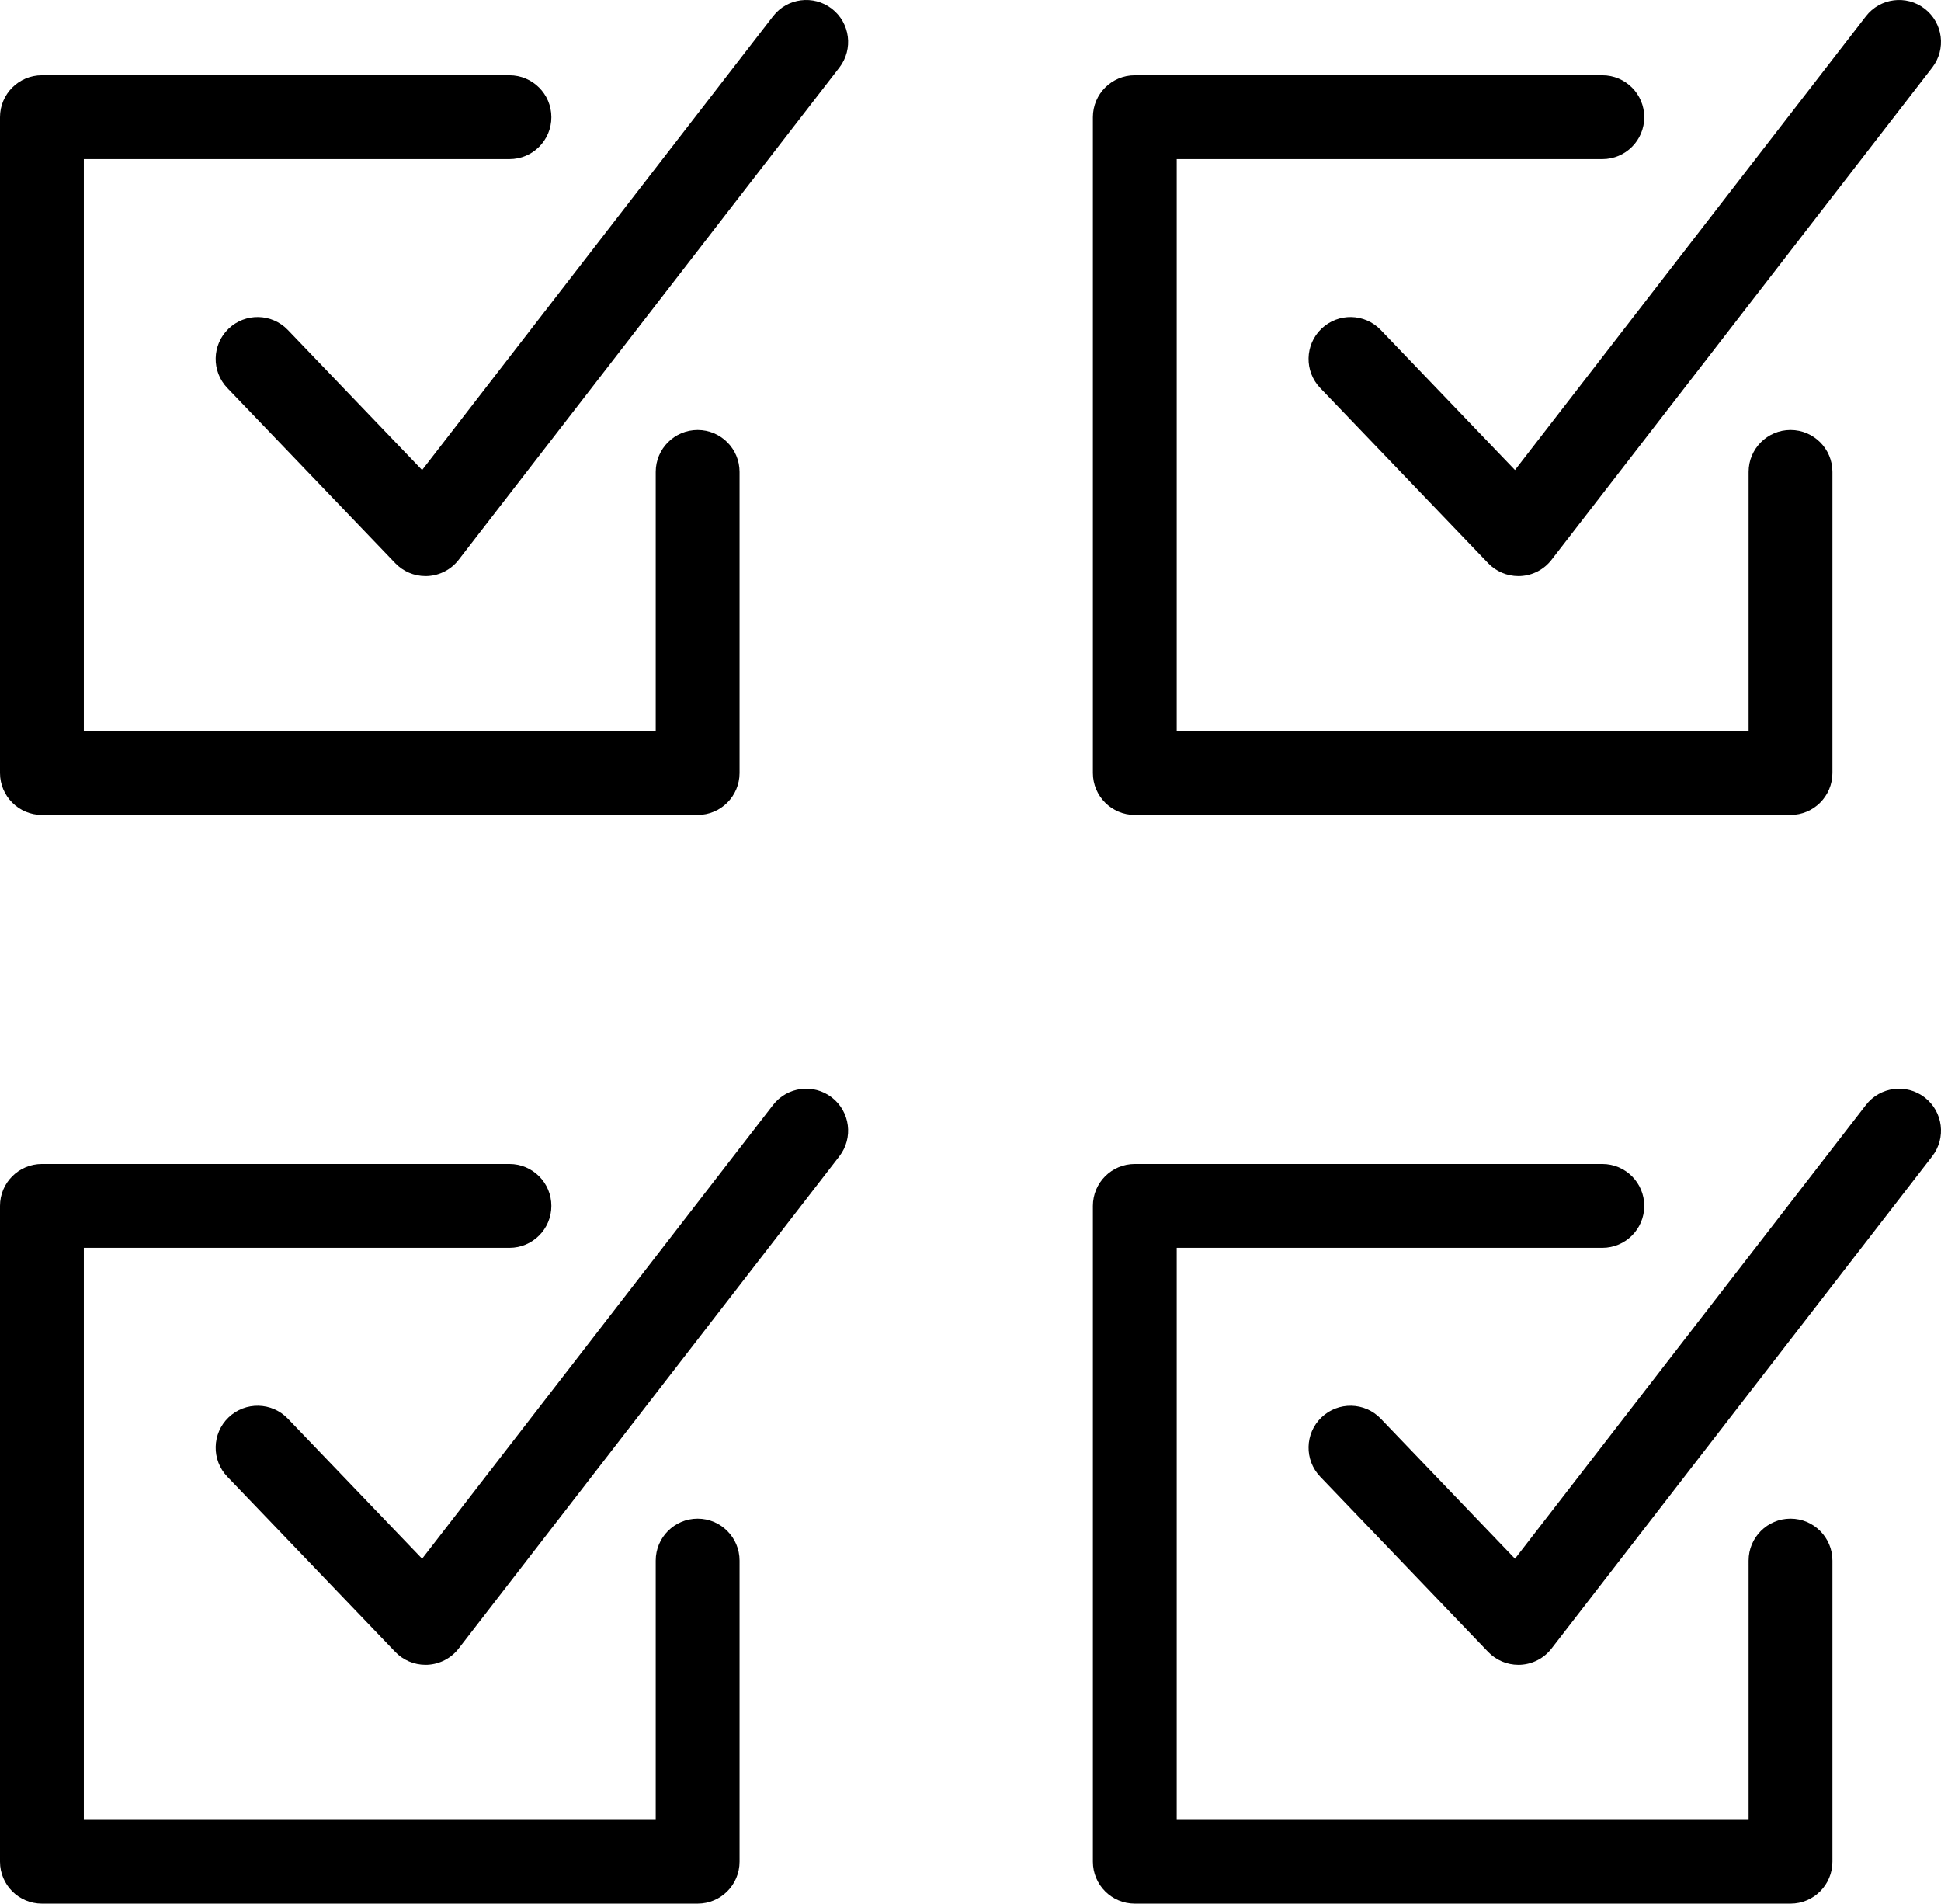 <svg version="1.1" id="Слой_1" xmlns="http://www.w3.org/2000/svg" x="0" y="0" viewBox="0 0 694.576 681.108" xml:space="preserve"><path d="M15,291.584h234.647c8.284,0,15-6.716,15-15V168.843c0-8.284-6.716-15-15-15s-15,6.716-15,15v92.741H30V56.937h152.309 c8.284,0,15-6.716,15-15s-6.716-15-15-15H15c-8.284,0-15,6.716-15,15v234.647C0,284.868,6.716,291.584,15,291.584z"/><path d="M297.674,3.136c-6.553-5.068-15.974-3.865-21.042,2.687L151.05,168.173l-48.042-50.114 c-5.733-5.981-15.229-6.181-21.208-0.448c-5.98,5.733-6.181,15.229-0.448,21.208l60.086,62.677c2.836,2.959,6.751,4.62,10.827,4.62 c0.264,0,0.529-0.007,0.795-0.021c4.358-0.231,8.4-2.349,11.071-5.801l136.23-176.116C305.43,17.626,304.227,8.205,297.674,3.136z"/><path d="M406.079,291.584h234.647c8.284,0,15-6.716,15-15V168.843c0-8.284-6.716-15-15-15s-15,6.716-15,15v92.741H421.079V56.937 h152.309c8.284,0,15-6.716,15-15s-6.716-15-15-15H406.079c-8.284,0-15,6.716-15,15v234.647 C391.079,284.868,397.795,291.584,406.079,291.584z"/><path d="M494.087,118.059c-5.733-5.981-15.229-6.181-21.209-0.448c-5.979,5.733-6.18,15.229-0.447,21.208l60.086,62.677 c2.837,2.959,6.751,4.62,10.827,4.62c0.265,0,0.529-0.007,0.795-0.021c4.358-0.231,8.4-2.349,11.07-5.801l136.23-176.116 c5.069-6.553,3.866-15.974-2.687-21.042s-15.975-3.864-21.042,2.687l-125.582,162.35L494.087,118.059z"/><path d="M249.647,543.367c-8.284,0-15,6.716-15,15v92.741H30V446.462h152.309c8.284,0,15-6.716,15-15s-6.716-15-15-15H15 c-8.284,0-15,6.716-15,15v234.647c0,8.284,6.716,15,15,15h234.647c8.284,0,15-6.716,15-15V558.367 C264.647,550.083,257.931,543.367,249.647,543.367z"/><path d="M297.674,392.662c-6.552-5.069-15.974-3.866-21.042,2.687L151.05,557.698l-48.042-50.113 c-5.734-5.979-15.229-6.181-21.208-0.447c-5.98,5.733-6.181,15.229-0.448,21.209l60.086,62.676 c2.836,2.958,6.751,4.619,10.827,4.619c0.264,0,0.529-0.007,0.795-0.021c4.358-0.23,8.4-2.349,11.071-5.801l136.23-176.115 C305.43,407.151,304.227,397.73,297.674,392.662z"/><path d="M640.727,543.367c-8.284,0-15,6.716-15,15v92.741H421.079V446.462h152.309c8.284,0,15-6.716,15-15s-6.716-15-15-15H406.079 c-8.284,0-15,6.716-15,15v234.647c0,8.284,6.716,15,15,15h234.647c8.284,0,15-6.716,15-15V558.367 C655.727,550.083,649.011,543.367,640.727,543.367z"/><path d="M688.753,392.662c-6.553-5.07-15.975-3.865-21.042,2.687l-125.582,162.35l-48.042-50.113 c-5.733-5.979-15.229-6.181-21.209-0.447c-5.979,5.733-6.18,15.229-0.447,21.209l60.086,62.676 c2.837,2.958,6.751,4.619,10.827,4.619c0.265,0,0.529-0.007,0.795-0.021c4.358-0.23,8.4-2.349,11.07-5.801l136.23-176.115 C696.509,407.151,695.306,397.73,688.753,392.662z"/></svg>